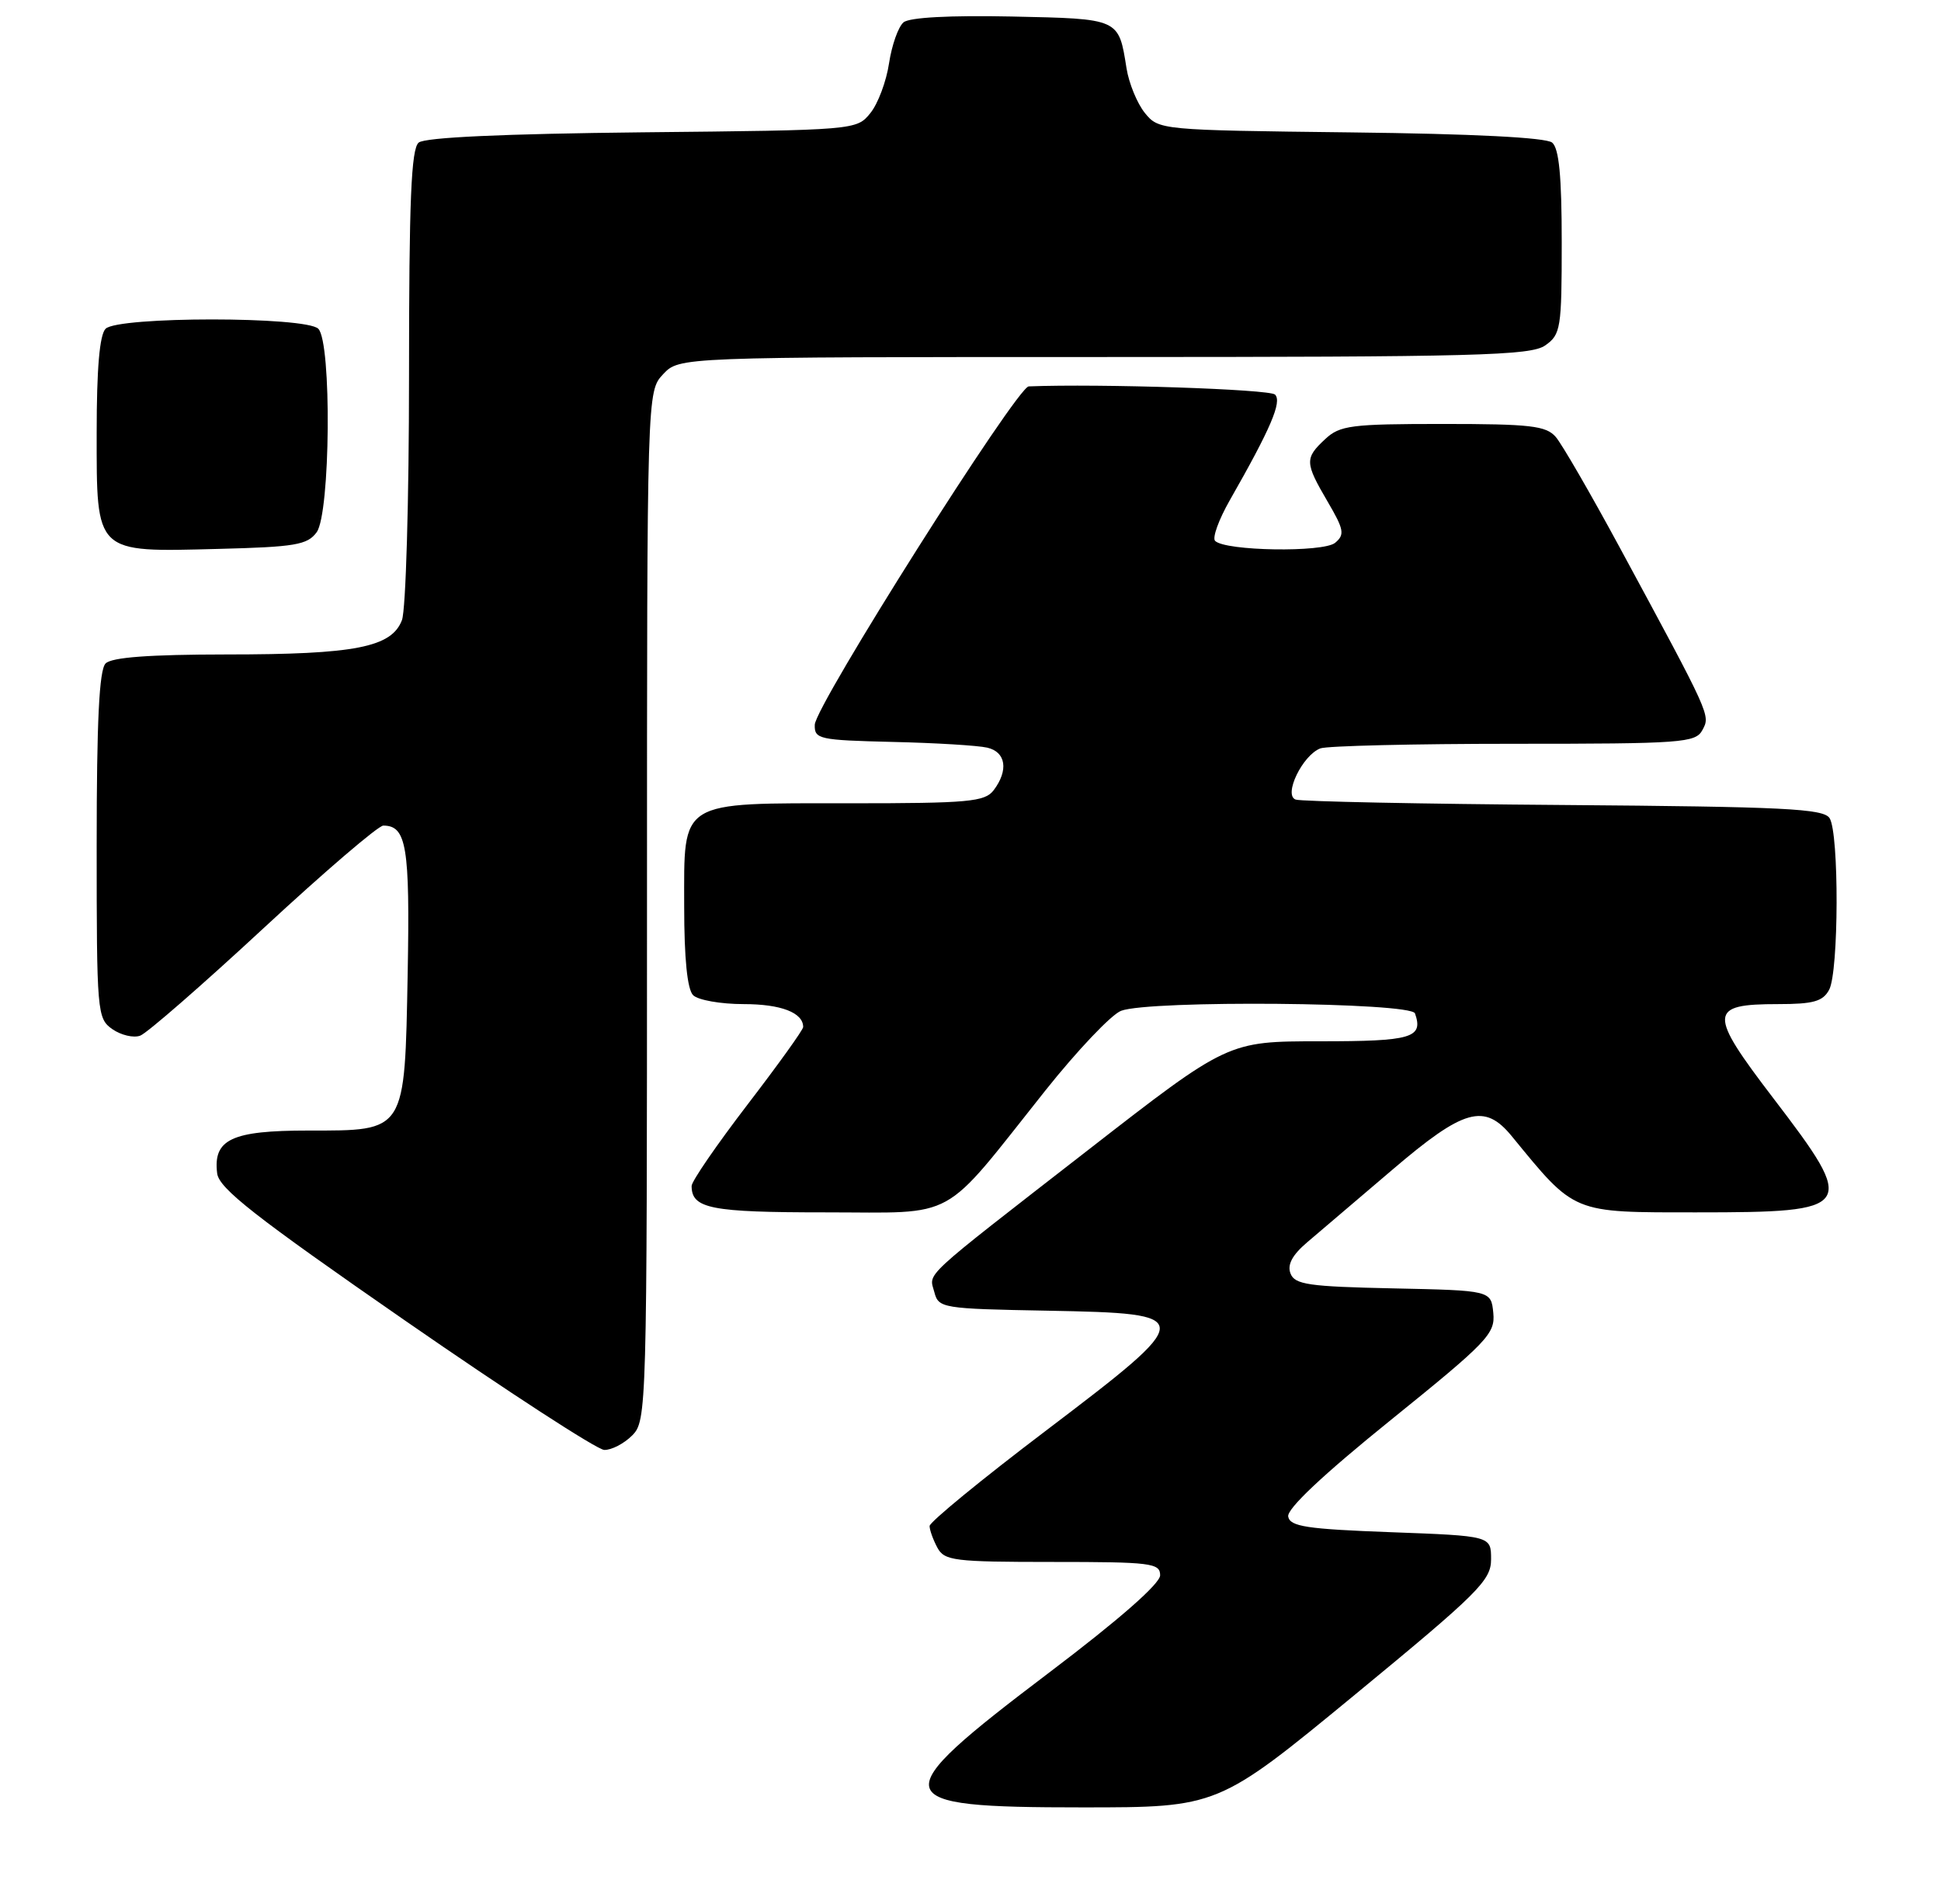 <?xml version="1.0" encoding="UTF-8" standalone="no"?>
<!DOCTYPE svg PUBLIC "-//W3C//DTD SVG 1.1//EN" "http://www.w3.org/Graphics/SVG/1.1/DTD/svg11.dtd" >
<svg xmlns="http://www.w3.org/2000/svg" xmlns:xlink="http://www.w3.org/1999/xlink" version="1.1" viewBox="0 0 261 256">
 <g >
 <path fill="currentColor"
d=" M 182.14 227.89 C 198.84 214.14 200.50 212.49 200.50 209.64 C 200.50 206.50 200.50 206.50 187.01 206.00 C 175.70 205.58 173.47 205.24 173.22 203.90 C 173.02 202.87 177.88 198.29 187.00 190.93 C 200.03 180.41 201.07 179.32 200.80 176.53 C 200.50 173.50 200.50 173.50 187.35 173.22 C 175.98 172.98 174.10 172.71 173.53 171.22 C 173.07 170.03 173.77 168.72 175.80 167.00 C 177.42 165.62 182.57 161.24 187.25 157.25 C 196.84 149.06 199.61 148.29 203.26 152.73 C 211.87 163.24 211.30 163.00 228.18 163.00 C 249.48 163.00 249.81 162.51 238.45 147.65 C 229.66 136.15 229.72 135.00 239.09 135.00 C 243.84 135.00 245.12 134.64 245.96 133.07 C 247.26 130.65 247.31 112.03 246.02 110.00 C 245.21 108.72 239.92 108.46 210.29 108.23 C 191.15 108.09 174.92 107.76 174.22 107.50 C 172.55 106.90 175.14 101.54 177.54 100.62 C 178.44 100.28 190.14 100.00 203.55 100.00 C 226.23 100.00 228.00 99.87 228.92 98.15 C 230.00 96.14 230.10 96.36 217.74 73.50 C 213.87 66.35 210.03 59.71 209.20 58.75 C 207.90 57.24 205.80 57.00 194.03 57.00 C 181.67 57.00 180.17 57.19 178.19 59.04 C 175.43 61.61 175.45 62.20 178.52 67.44 C 180.73 71.21 180.85 71.88 179.53 72.98 C 177.94 74.30 164.75 74.09 163.39 72.72 C 162.99 72.32 163.88 69.86 165.37 67.25 C 170.88 57.60 172.41 54.01 171.45 53.05 C 170.73 52.33 147.91 51.57 138.33 51.95 C 136.74 52.02 109.63 94.86 109.56 97.44 C 109.50 99.38 110.12 99.51 120.00 99.75 C 125.78 99.88 131.51 100.23 132.75 100.52 C 135.27 101.10 135.64 103.57 133.61 106.25 C 132.43 107.80 130.25 108.00 114.36 108.00 C 91.08 108.00 92.00 107.43 92.00 121.86 C 92.00 128.88 92.42 133.02 93.20 133.80 C 93.86 134.46 96.92 135.00 100.00 135.00 C 105.02 135.00 108.00 136.15 108.00 138.08 C 108.00 138.46 104.62 143.16 100.50 148.53 C 96.38 153.91 93.00 158.82 93.00 159.45 C 93.00 162.50 95.56 163.00 111.00 163.00 C 129.03 163.00 126.36 164.47 140.54 146.65 C 144.85 141.24 149.44 136.40 150.75 135.90 C 154.61 134.44 189.74 134.75 190.27 136.25 C 191.42 139.55 189.86 140.00 177.45 140.00 C 165.12 140.00 165.12 140.00 146.31 154.62 C 123.51 172.34 124.93 171.03 125.64 173.73 C 126.20 175.88 126.69 175.96 140.86 176.22 C 161.03 176.60 161.03 176.88 140.55 192.42 C 132.00 198.90 125.00 204.64 125.00 205.17 C 125.00 205.70 125.47 207.00 126.04 208.07 C 126.99 209.84 128.26 210.00 141.54 210.00 C 154.76 210.00 156.00 210.15 156.00 211.79 C 156.00 212.92 150.52 217.73 141.03 224.91 C 118.71 241.81 119.00 243.00 145.51 243.00 C 163.78 243.00 163.78 243.00 182.14 227.89 Z  M 85.00 193.00 C 86.96 191.04 87.00 189.67 87.00 121.81 C 87.00 52.63 87.00 52.63 89.17 50.31 C 91.35 48.00 91.35 48.00 148.45 48.00 C 198.52 48.00 205.83 47.81 207.78 46.44 C 209.87 44.98 210.00 44.16 210.00 32.57 C 210.00 23.71 209.64 19.94 208.71 19.17 C 207.88 18.49 198.08 17.99 181.62 17.80 C 156.00 17.50 155.81 17.48 153.94 15.18 C 152.91 13.90 151.80 11.20 151.48 9.18 C 150.41 2.45 150.59 2.53 136.03 2.22 C 127.73 2.05 122.30 2.34 121.50 3.00 C 120.79 3.59 119.92 6.06 119.55 8.49 C 119.19 10.92 118.06 13.95 117.03 15.21 C 115.19 17.49 115.03 17.50 86.39 17.79 C 67.71 17.99 57.14 18.47 56.30 19.17 C 55.29 20.01 55.00 26.92 55.00 50.56 C 55.00 67.34 54.57 81.99 54.05 83.37 C 52.66 87.03 47.77 87.99 30.45 87.99 C 20.08 88.00 15.03 88.37 14.20 89.20 C 13.34 90.06 13.00 96.90 13.00 113.64 C 13.00 136.17 13.06 136.93 15.11 138.37 C 16.28 139.18 17.97 139.58 18.86 139.24 C 19.76 138.91 27.21 132.42 35.41 124.82 C 43.61 117.22 50.87 111.00 51.54 111.00 C 54.67 111.00 55.13 113.83 54.82 130.83 C 54.41 152.38 54.65 152.00 41.42 152.00 C 31.15 152.00 28.64 153.18 29.20 157.75 C 29.44 159.78 34.29 163.57 54.50 177.57 C 68.25 187.09 80.29 194.91 81.25 194.94 C 82.21 194.97 83.90 194.10 85.00 193.00 Z  M 42.58 71.56 C 44.43 69.02 44.62 46.02 42.80 44.20 C 41.13 42.53 15.87 42.53 14.20 44.20 C 13.39 45.01 13.00 49.57 13.00 58.14 C 13.00 74.54 12.68 74.23 29.33 73.80 C 39.69 73.54 41.34 73.26 42.58 71.56 Z "/>
</g>
</svg>